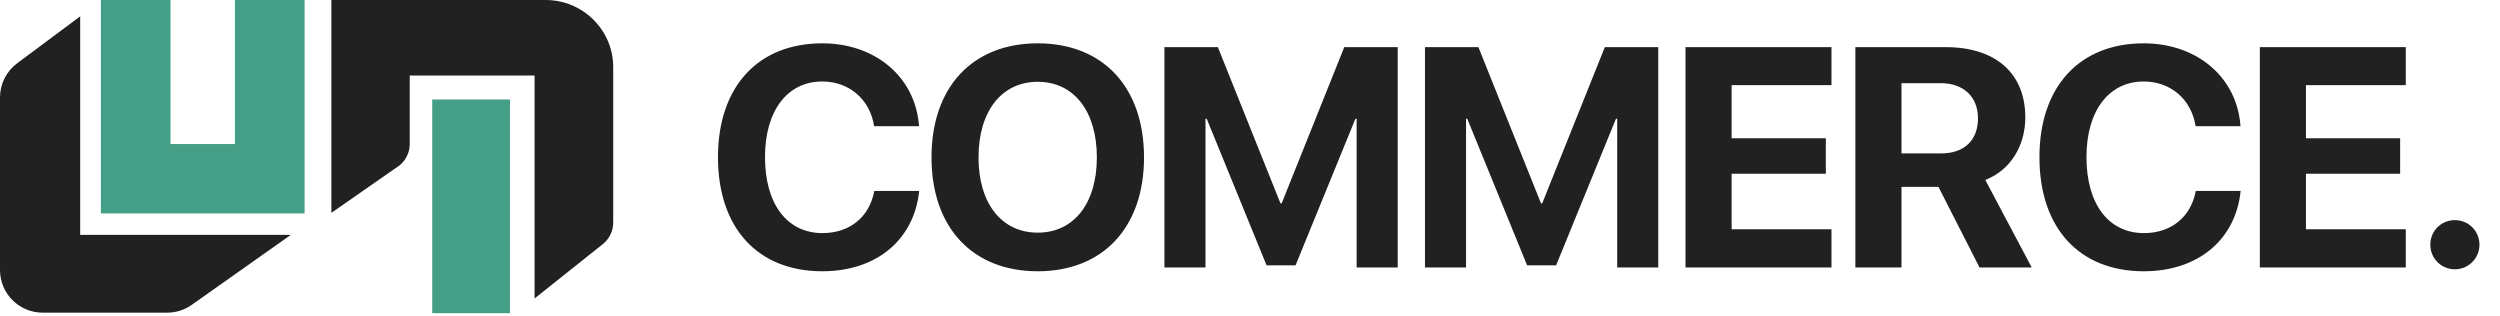 <svg width="585" height="74" viewBox="0 0 585 74" fill="none" xmlns="http://www.w3.org/2000/svg">
<rect x="101.143" y="23.28" width="18.189" height="50.01" fill="#459F86"/>
<path d="M18.763 54.959V3.825L4.02 14.8C1.49 16.684 0 19.647 0 22.795V63.19C0 68.7 4.481 73.167 10.007 73.167H39.092C41.165 73.167 43.187 72.525 44.879 71.33L68.046 54.959H18.763Z" fill="#212121"/>
<path d="M39.899 0H23.601V49.945H71.274V0H54.975V33.703H39.899V0Z" fill="#459F86"/>
<path d="M77.542 0H95.878H127.687C136.417 0 143.495 7.045 143.495 15.736V52.075C143.495 54.04 142.597 55.898 141.057 57.125L125.089 69.841V17.676H95.878V33.696C95.878 35.631 95.007 37.465 93.505 38.693L77.542 49.804V0Z" fill="#212121"/>
<path d="M192.407 63.477C177.402 63.477 168.006 53.438 168.006 36.789C168.006 20.177 177.473 10.138 192.407 10.138C204.804 10.138 214.236 17.997 215.057 29.537H204.554C203.553 23.213 198.695 19.069 192.407 19.069C184.261 19.069 179.01 25.893 179.01 36.754C179.01 47.757 184.19 54.545 192.443 54.545C198.838 54.545 203.446 50.794 204.59 44.685H215.093C213.878 56.189 205.054 63.477 192.407 63.477ZM242.837 10.138C258.092 10.138 267.702 20.391 267.702 36.825C267.702 53.224 258.092 63.477 242.837 63.477C227.546 63.477 217.971 53.224 217.971 36.825C217.971 20.391 227.546 10.138 242.837 10.138ZM242.837 19.141C234.405 19.141 228.975 26 228.975 36.825C228.975 47.614 234.369 54.438 242.837 54.438C251.268 54.438 256.663 47.614 256.663 36.825C256.663 26 251.268 19.141 242.837 19.141ZM327.063 62.584H317.453V27.786H317.167L303.162 62.084H296.374L282.37 27.786H282.084V62.584H272.474V11.031H284.978L299.626 47.579H299.911L314.559 11.031H327.063V62.584ZM388.032 62.584H378.422V27.786H378.136L364.131 62.084H357.343L343.339 27.786H343.053V62.584H333.443V11.031H345.947L360.594 47.579H360.88L375.528 11.031H388.032V62.584ZM428.566 53.652V62.584H394.412V11.031H428.566V19.927H405.201V32.359H427.244V40.648H405.201V53.652H428.566ZM444.948 19.462V35.896H454.237C459.668 35.896 462.847 32.788 462.847 27.679C462.847 22.678 459.489 19.462 454.13 19.462H444.948ZM444.948 43.72V62.584H434.159V11.031H455.273C467.134 11.031 473.922 17.283 473.922 27.465C473.922 34.074 470.493 39.79 464.562 42.113L475.423 62.584H463.204L453.594 43.72H444.948ZM501.63 63.477C486.625 63.477 477.229 53.438 477.229 36.789C477.229 20.177 486.697 10.138 501.63 10.138C514.027 10.138 523.459 17.997 524.281 29.537H513.777C512.777 23.213 507.918 19.069 501.63 19.069C493.485 19.069 488.233 25.893 488.233 36.754C488.233 47.757 493.413 54.545 501.666 54.545C508.061 54.545 512.67 50.794 513.813 44.685H524.316C523.102 56.189 514.277 63.477 501.63 63.477ZM562.956 53.652V62.584H528.802V11.031H562.956V19.927H539.591V32.359H561.634V40.648H539.591V53.652H562.956ZM574.445 63.013C571.229 63.013 568.693 60.44 568.693 57.261C568.693 54.045 571.229 51.509 574.445 51.509C577.624 51.509 580.196 54.045 580.196 57.261C580.196 60.44 577.624 63.013 574.445 63.013Z" fill="#212121"/>
</svg>
